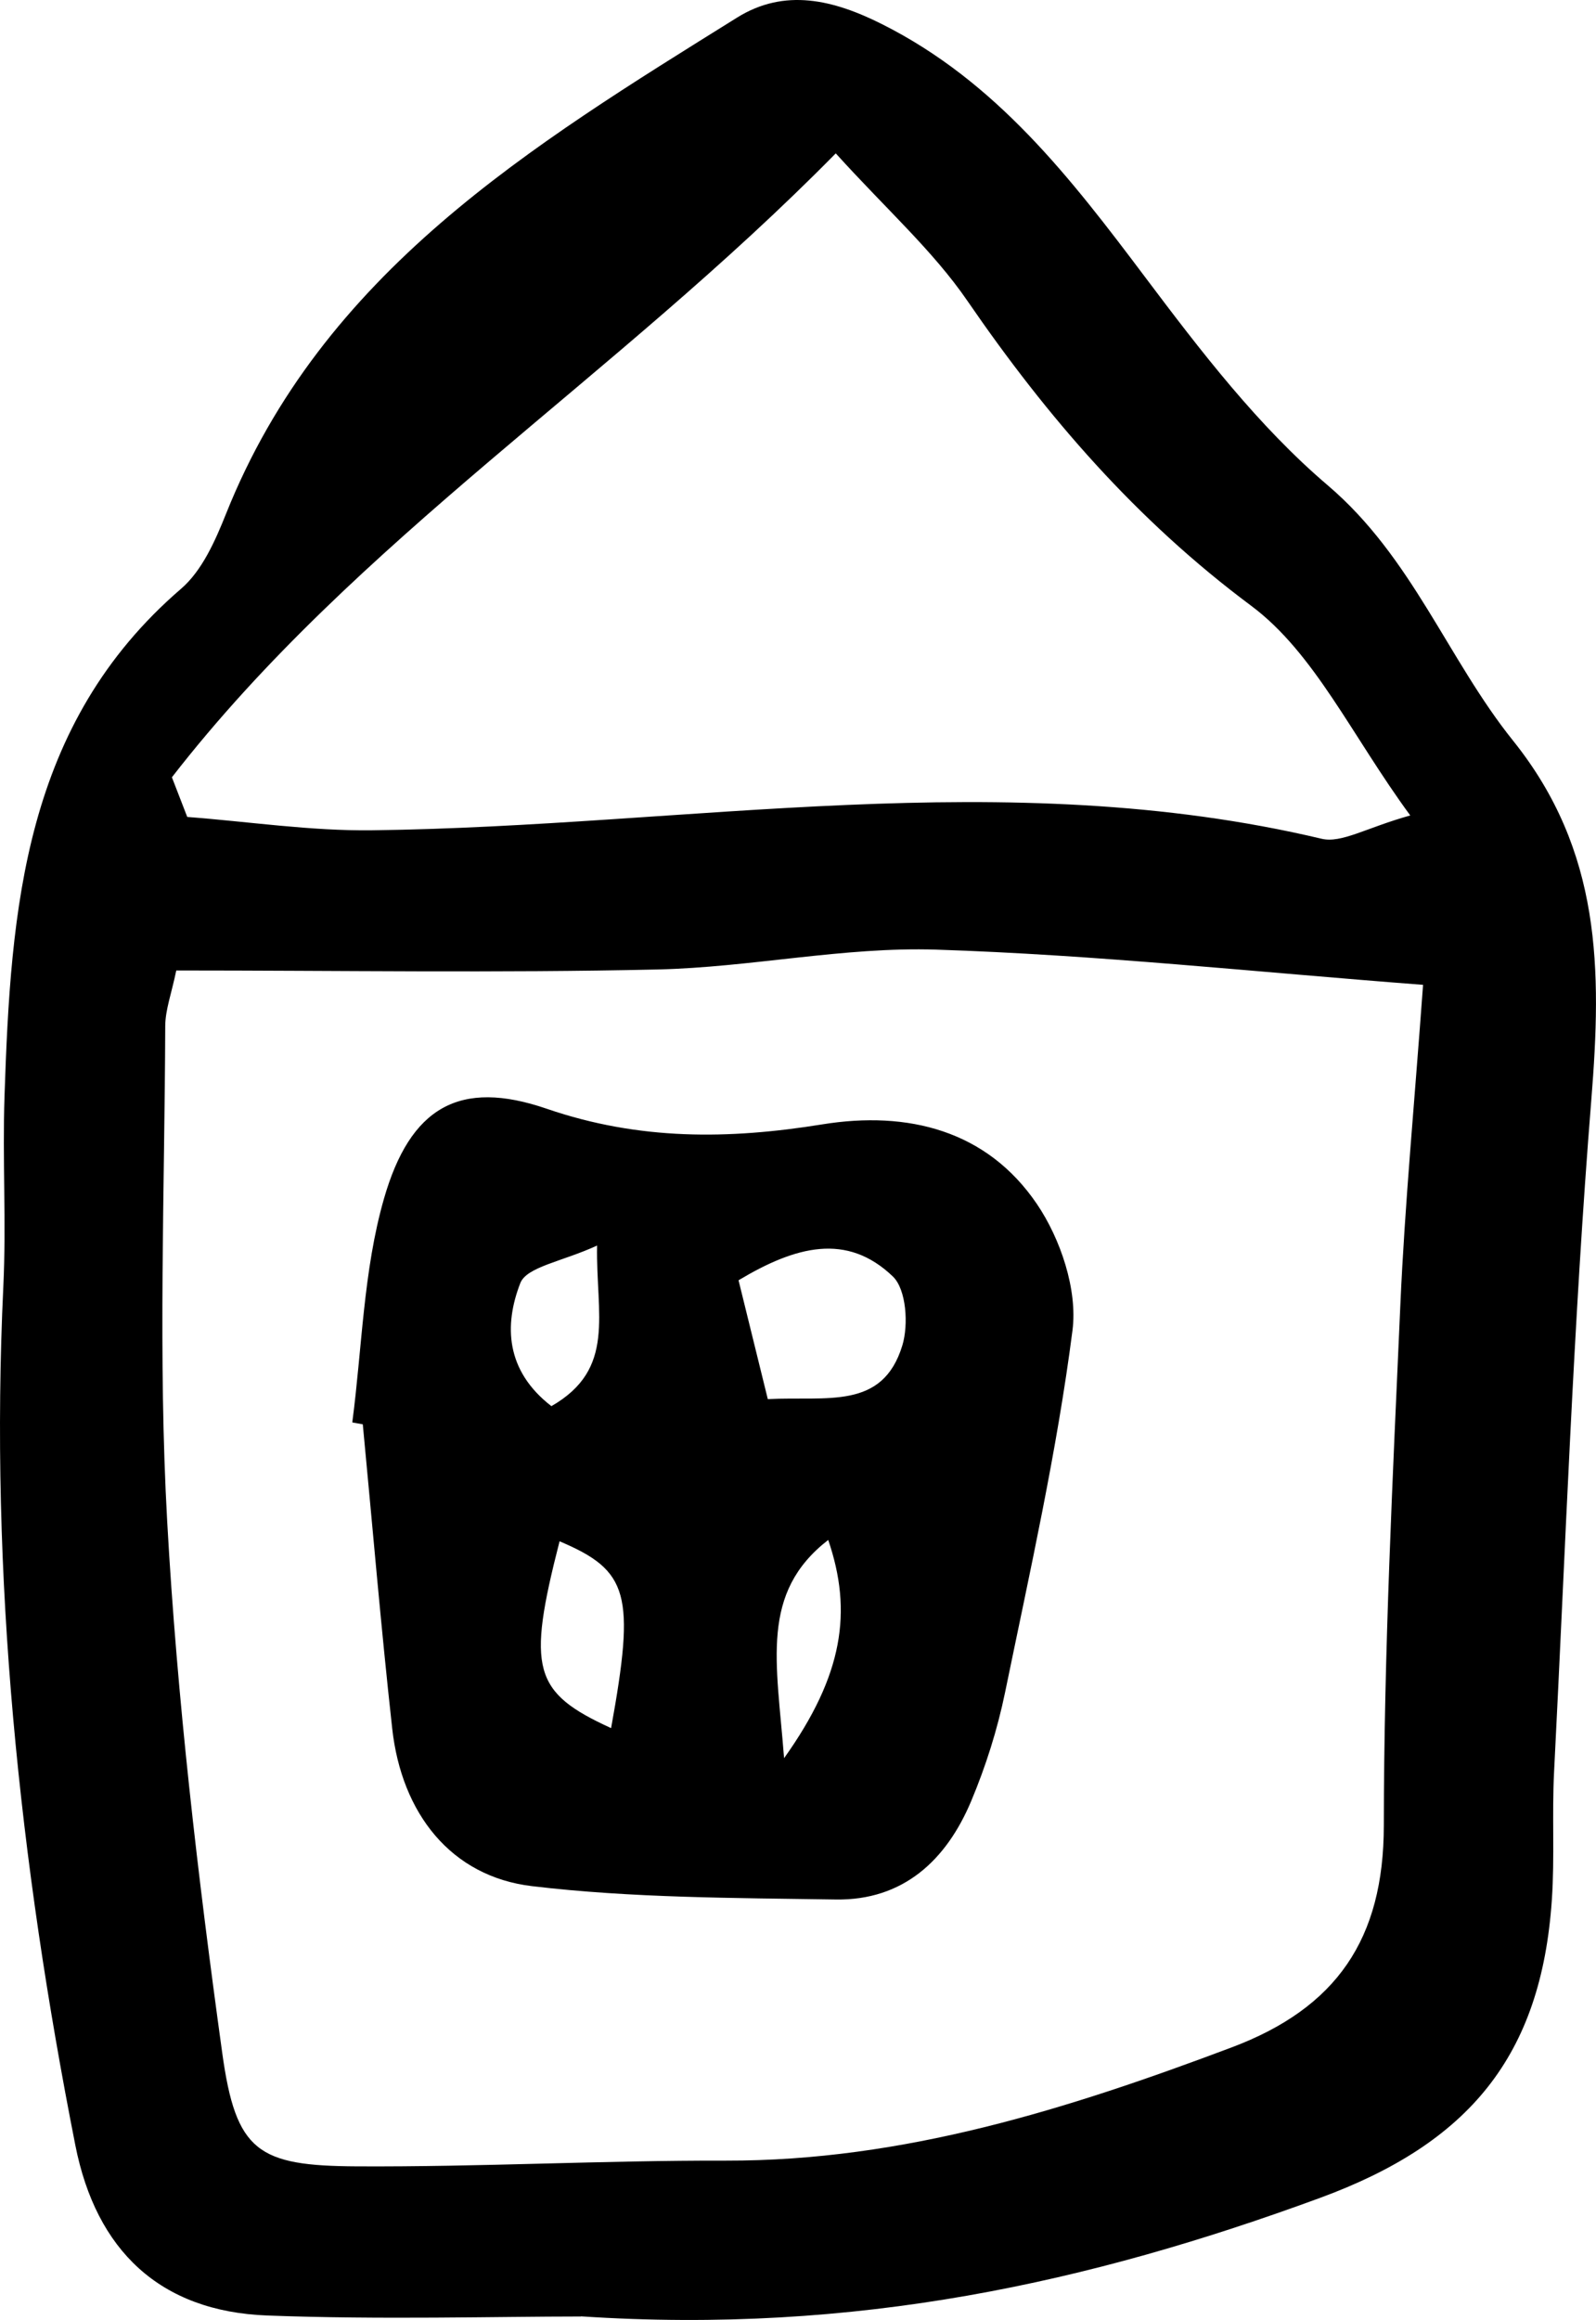 <?xml version="1.0" encoding="UTF-8"?>
<svg id="_레이어_2" data-name="레이어 2" xmlns="http://www.w3.org/2000/svg" viewBox="0 0 306.67 445.67">
  <g id="_레이어_1-2" data-name="레이어 1">
    <g>
      <path d="M111.63,444.98c-16.32,0-38.33.64-60.28-.19-20.62-.78-32.88-12.5-36.87-32.69C3.72,357.63-2,302.75.64,247.13c.58-12.2-.18-24.45.23-36.66,1.2-35.92,3.7-71.36,33.93-97.38,4.04-3.48,6.57-9.23,8.63-14.39C61.97,52.27,102.05,28.06,141.61,3.39c9.17-5.72,18.51-3.45,27.89,1.26,21.98,11.04,36.26,29.6,50.57,48.63,10.65,14.16,21.7,28.58,35.07,39.96,16.22,13.81,23.04,33.39,35.58,49.02,17.04,21.25,17.06,44.03,15.05,69-3.46,42.98-4.96,86.11-7.16,129.18-.41,8.13.13,16.32-.42,24.44-2.03,30.09-15.92,46.81-44.58,57.33-44.09,16.19-89.08,26.25-142,22.74ZM33.87,186.42c-.92,4.45-2.1,7.55-2.12,10.66-.11,31.76-1.39,63.59.38,95.25,1.9,34.1,5.89,68.16,10.57,102.01,2.63,19.03,6.88,21.7,25.86,21.8,23.64.13,47.28-1.16,70.92-1.1,34.11.08,65.74-9.92,97.18-21.75,20.17-7.59,29.22-20.82,29.24-42.6.03-33.37,1.7-66.76,3.18-100.11.86-19.36,2.71-38.67,4.36-61.4-32.32-2.47-62.88-5.77-93.51-6.76-17.8-.58-35.7,3.4-53.59,3.81-30.66.69-61.36.19-92.47.19ZM33.03,149.31c.98,2.54,1.97,5.08,2.95,7.62,11.84.9,23.69,2.71,35.52,2.56,60.81-.75,121.7-12.77,182.45,1.63,3.83.91,8.6-2.13,17.03-4.48-11.22-15.28-18.36-31.17-30.56-40.27-22.09-16.46-39.22-36.28-54.55-58.6-6.61-9.63-15.6-17.61-25.28-28.31-42.69,43.38-92.13,74.21-127.55,119.84Z"/>
      <path d="M67.69,273.24c1.89-14.34,2.13-29.16,6.07-42.92,5.06-17.66,14.54-23.09,31.29-17.34,17.82,6.12,35.01,5.9,52.97,3,16.41-2.65,31.6,1.13,41.22,15.3,4.54,6.69,7.83,16.48,6.84,24.25-3,23.35-8.2,46.43-12.95,69.53-1.47,7.14-3.71,14.23-6.53,20.94-4.77,11.34-13.05,19.08-26.01,18.88-19.48-.31-39.09-.27-58.39-2.57-15.56-1.86-25.04-13.98-26.84-30.29-2.15-19.44-3.79-38.94-5.65-58.42-.67-.12-1.35-.24-2.02-.36ZM147.53,268.76c11.41-.59,22.05,2.15,25.85-10.3,1.22-4,.77-10.78-1.82-13.26-8.83-8.46-18.64-5.86-29.65.73,1.72,6.97,3.37,13.67,5.62,22.82ZM117.42,331.96c4.67-25.74,3.42-30.25-9.9-35.89-6.31,24.62-5.09,29.02,9.9,35.89ZM159.14,295.81c-13.13,10.2-9.92,23.28-8.48,41.92,11.39-15.97,13.17-28.2,8.48-41.92ZM114.73,239.26c-6.7,3.09-13.54,4.07-14.76,7.23-3.12,8.04-2.85,16.79,5.98,23.62,12.49-7.16,8.53-17.58,8.78-30.85Z"/>
    </g>
  </g>
</svg>